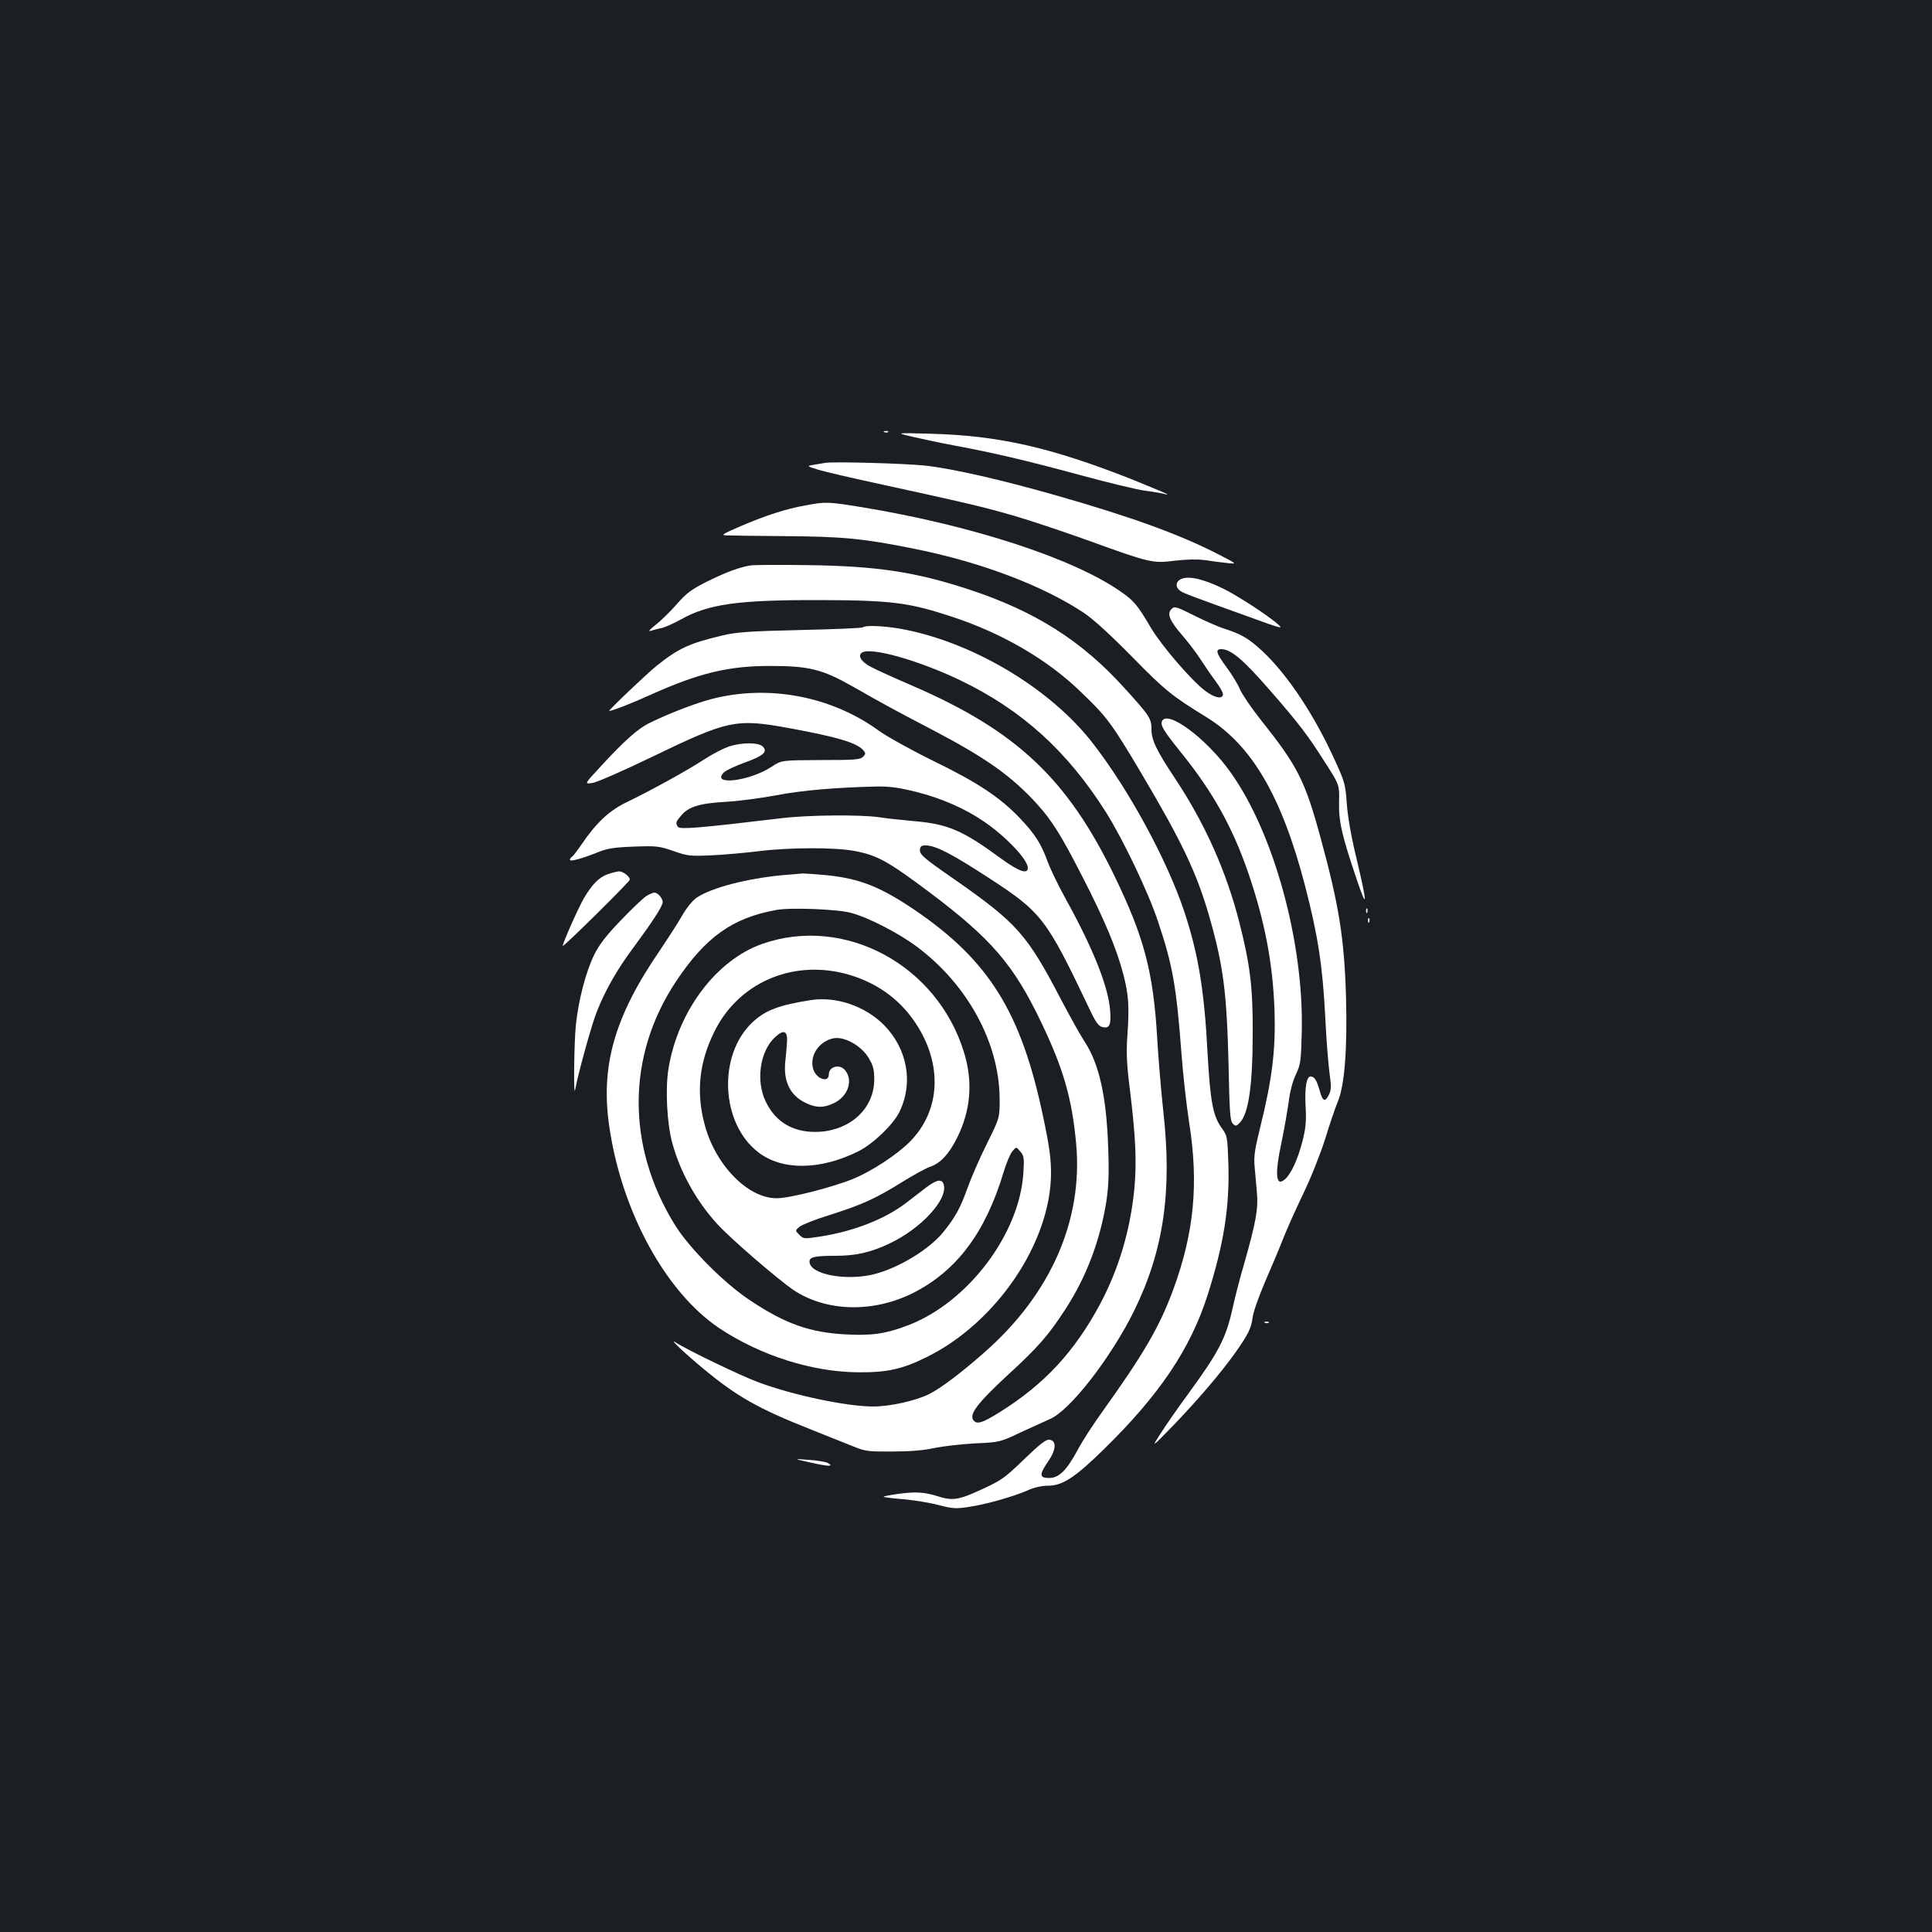 <?xml version="1.0" standalone="no"?>
<!DOCTYPE svg PUBLIC "-//W3C//DTD SVG 20010904//EN"
 "http://www.w3.org/TR/2001/REC-SVG-20010904/DTD/svg10.dtd">
<svg version="1.0" xmlns="http://www.w3.org/2000/svg"
 width="1000pt" height="1000pt" viewBox="0 0 1000 1000"
 preserveAspectRatio="xMidYMid meet">
<rect width="100%" height="100%" fill="#1b1f23"/>
<g transform="translate(0,1000) scale(0.1,-0.1)"
fill="#ffffff" stroke="none">
<path d="M4578 7763 c7 -3 16 -2 19 1 4 3 -2 6 -13 5 -11 0 -14 -3 -6 -6z"/>
<path d="M4720 7740 c47 -11 146 -32 220 -46 199 -37 367 -76 651 -153 140
-38 291 -75 337 -81 46 -6 91 -14 100 -17 9 -3 15 -4 12 0 -3 3 -86 37 -184
77 -419 165 -688 226 -1041 235 -180 5 -180 5 -95 -15z"/>
<path d="M4270 7604 c-14 -2 -41 -7 -60 -10 -35 -6 -35 -6 24 -25 33 -10 166
-41 295 -69 477 -104 559 -123 724 -171 92 -27 267 -86 389 -130 309 -112 325
-116 440 -101 62 7 115 8 154 3 32 -5 84 -12 114 -15 55 -6 55 -6 -42 44 -202
104 -451 194 -835 304 -287 82 -535 139 -683 156 -101 11 -478 22 -520 14z"/>
<path d="M4169 7384 c-99 -17 -209 -53 -339 -109 -84 -36 -99 -45 -75 -46 17
-1 154 -3 305 -4 298 -2 409 -12 670 -65 346 -69 665 -190 880 -332 49 -33
137 -113 250 -228 172 -175 204 -201 386 -313 234 -145 388 -408 509 -872 67
-259 91 -413 105 -688 5 -106 15 -230 21 -277 10 -71 10 -91 -2 -115 -20 -41
-32 -37 -47 15 -17 59 -26 74 -45 78 -24 5 -35 -52 -29 -159 4 -76 0 -111 -17
-178 -24 -92 -58 -166 -89 -194 -49 -44 -55 23 -18 195 13 62 29 154 36 203 7
57 21 110 38 145 24 51 26 66 30 223 10 462 -145 1027 -369 1340 -125 176
-330 327 -355 263 -8 -21 9 -49 99 -161 166 -206 265 -384 347 -620 87 -254
129 -473 137 -720 6 -198 -12 -349 -73 -595 -30 -121 -35 -156 -30 -210 3 -36
9 -97 12 -136 7 -82 -5 -149 -66 -364 -22 -74 -48 -176 -59 -227 -36 -161 -70
-227 -234 -452 -51 -69 -114 -160 -140 -201 -48 -75 -48 -75 64 40 131 136
250 276 324 380 67 96 81 124 89 183 3 27 33 110 65 185 33 76 74 173 91 217
17 44 64 150 105 235 42 87 91 212 114 285 22 72 51 158 65 192 36 84 50 273
43 543 -9 302 -36 473 -131 821 -82 301 -119 373 -311 614 -47 59 -95 130
-107 157 -11 27 -43 79 -70 115 -53 72 -59 93 -27 93 50 0 113 -53 253 -214
149 -171 192 -227 283 -370 76 -118 76 -118 74 -207 -2 -102 13 -168 89 -394
59 -176 59 -140 -1 111 -26 107 -43 207 -48 274 -7 98 -10 112 -60 221 -106
235 -246 446 -376 568 -71 66 -109 88 -195 116 -30 9 -101 40 -157 68 -95 48
-104 50 -119 35 -25 -25 -11 -59 55 -136 33 -38 76 -95 97 -128 21 -32 55 -82
76 -110 21 -28 38 -58 38 -67 0 -28 -44 -20 -94 19 -72 55 -222 230 -278 323
-69 118 -90 143 -156 188 -246 173 -772 344 -1342 438 -174 28 -185 29 -291 9z"/>
<path d="M3890 7074 c-58 -8 -129 -34 -230 -84 -80 -40 -106 -59 -155 -115
-33 -38 -82 -86 -110 -108 -35 -28 -42 -37 -25 -32 14 5 39 11 57 15 17 4 61
24 96 43 144 81 296 102 722 101 368 -1 459 -13 676 -84 264 -86 500 -223 674
-392 134 -128 159 -162 311 -418 214 -361 288 -518 353 -743 73 -254 91 -395
100 -769 5 -246 8 -290 22 -304 15 -15 18 -14 38 7 44 48 65 194 65 464 1 237
-14 354 -69 570 -67 263 -176 507 -326 735 -104 156 -129 209 -129 266 0 55
-10 70 -142 215 -221 244 -462 396 -803 508 -277 91 -475 121 -835 126 -140 2
-271 1 -290 -1z"/>
<path d="M6108 7000 c-28 -17 -22 -48 12 -65 17 -9 95 -38 173 -66 78 -28 184
-66 236 -85 51 -19 95 -33 98 -31 10 11 -198 152 -293 199 -108 53 -189 71
-226 48z"/>
<path d="M4466 6753 c-3 -4 -149 -10 -324 -14 -266 -6 -331 -11 -402 -28 -170
-40 -227 -66 -340 -156 -50 -40 -255 -235 -247 -235 18 1 117 40 206 80 256
116 412 154 631 153 199 0 268 -18 423 -106 171 -97 207 -117 414 -225 278
-146 408 -238 541 -384 77 -85 125 -162 232 -371 116 -225 180 -378 214 -509
28 -107 32 -166 21 -323 -6 -86 -3 -147 14 -280 30 -247 35 -373 22 -512 -21
-211 -80 -410 -176 -591 -132 -247 -288 -416 -520 -561 -92 -58 -121 -66 -138
-40 -20 31 26 90 176 229 163 149 215 210 305 349 106 164 177 353 209 556 11
76 14 142 9 275 -9 266 -47 435 -123 550 -20 30 -75 129 -123 220 -173 332
-226 392 -545 615 -169 117 -187 133 -183 160 2 16 10 20 35 19 50 -3 132 -45
316 -165 278 -180 302 -211 521 -671 37 -79 51 -99 72 -104 37 -9 46 10 40 86
-9 122 -87 318 -227 572 -39 70 -81 157 -95 194 -34 96 -66 146 -145 229 -104
109 -219 185 -449 297 -114 56 -238 125 -280 155 -246 180 -575 242 -870 164
-80 -21 -213 -72 -314 -121 -65 -31 -137 -96 -266 -237 -75 -81 -75 -81 -35
-76 23 3 153 60 305 133 399 193 438 202 716 151 250 -46 351 -76 384 -116 11
-13 11 -19 -3 -32 -14 -15 -45 -17 -219 -17 -203 -1 -203 -1 -253 -34 -115
-76 -318 -100 -248 -30 11 11 60 34 108 51 97 35 120 56 93 83 -22 22 -108 22
-176 0 -28 -10 -85 -39 -126 -66 -90 -59 -280 -163 -398 -220 -94 -45 -159
-105 -239 -222 -21 -31 -43 -60 -49 -63 -5 -3 -10 -10 -10 -15 0 -11 57 4 140
37 54 22 86 27 191 31 117 4 130 3 205 -23 74 -26 86 -27 199 -22 66 3 174 13
240 21 156 20 400 21 500 1 116 -22 170 -52 384 -212 322 -242 437 -375 580
-674 115 -240 159 -392 181 -627 37 -398 -132 -782 -477 -1084 -122 -107 -223
-183 -284 -214 -69 -34 -201 -64 -289 -64 -139 0 -417 59 -596 126 -92 34
-366 166 -429 207 -35 22 52 -60 145 -137 175 -145 284 -207 560 -316 85 -34
184 -74 220 -88 59 -24 77 -26 200 -25 88 0 163 6 215 18 44 9 139 20 210 24
130 6 130 6 240 58 61 28 127 58 147 67 103 41 317 316 438 561 153 312 198
618 151 1035 -11 102 -25 268 -31 370 -20 348 -67 527 -221 845 -244 504 -507
752 -1045 985 -93 40 -190 84 -216 98 -50 26 -70 58 -47 74 45 30 289 -38 507
-142 321 -154 557 -368 757 -685 88 -140 220 -416 269 -565 76 -227 95 -336
121 -680 8 -113 27 -275 40 -360 50 -316 26 -569 -82 -864 -71 -193 -152 -332
-366 -631 -48 -66 -106 -156 -129 -200 -58 -107 -97 -145 -148 -145 -51 0 -52
17 -4 87 41 60 44 106 6 111 -17 3 -48 -21 -130 -100 -109 -105 -118 -111
-256 -173 -86 -38 -123 -42 -188 -21 -71 23 -119 26 -206 14 -45 -6 -80 -13
-78 -15 2 -3 49 -9 103 -13 54 -5 136 -18 181 -30 73 -19 91 -20 155 -10 90
13 230 53 304 85 35 16 74 25 107 25 75 0 140 42 290 189 288 282 447 519 536
796 85 267 115 459 108 683 -5 141 -5 143 -37 187 -43 61 -57 136 -71 390 -17
323 -48 508 -120 726 -90 270 -289 635 -476 875 -215 276 -602 510 -964 584
-97 20 -210 26 -224 13z m277 -852 c128 -32 252 -86 348 -152 114 -77 229
-198 229 -241 0 -35 -46 -19 -137 47 -201 148 -277 180 -453 195 -63 6 -144
14 -180 20 -95 14 -367 12 -505 -5 -425 -51 -526 -59 -536 -45 -13 21 -12 25
16 58 39 47 95 64 235 72 69 4 186 20 260 34 127 25 317 41 521 45 66 1 114
-6 202 -28z"/>
<path d="M3145 5475 c-43 -15 -81 -53 -122 -123 -28 -47 -115 -243 -110 -248
5 -5 347 333 347 343 0 16 -35 43 -56 43 -10 -1 -37 -7 -59 -15z"/>
<path d="M4049 5470 c-181 -17 -364 -64 -441 -115 -23 -15 -53 -52 -79 -97
-23 -40 -75 -120 -114 -178 -236 -344 -309 -601 -260 -920 66 -439 294 -852
570 -1036 213 -141 480 -226 720 -227 146 -1 225 16 350 78 363 178 645 596
645 954 0 75 -9 142 -41 292 -113 539 -279 806 -663 1068 -179 121 -284 163
-457 181 -56 5 -111 9 -123 9 -11 -1 -59 -5 -107 -9z m356 -195 c93 -25 251
-107 346 -179 258 -195 419 -492 423 -776 1 -105 1 -105 -66 -240 -37 -74 -83
-180 -102 -234 -36 -100 -62 -147 -124 -224 -73 -89 -228 -184 -357 -217 -146
-37 -335 -1 -335 65 0 24 28 30 135 30 106 0 183 18 280 64 162 77 300 226
280 303 -8 33 -35 29 -92 -14 -27 -21 -74 -57 -104 -80 -110 -84 -272 -147
-448 -174 -80 -12 -82 -12 -104 10 -22 22 -22 22 2 42 13 10 82 38 155 60 166
53 234 83 371 168 61 38 128 75 150 82 54 19 96 65 138 148 72 143 84 293 36
446 -139 451 -617 708 -1042 560 -239 -83 -439 -349 -487 -647 -17 -103 -8
-281 19 -381 39 -149 125 -304 233 -422 69 -76 314 -287 395 -342 169 -113
412 -119 618 -16 226 114 375 312 469 624 14 48 35 97 46 110 20 24 20 24 41
-1 19 -22 21 -34 16 -110 -19 -316 -286 -670 -595 -789 -115 -44 -186 -55
-320 -48 -186 9 -314 53 -496 174 -135 88 -320 274 -394 395 -251 407 -248
875 7 1258 153 230 292 329 519 370 74 14 318 4 387 -15z m-33 -314 c155 -40
281 -127 366 -255 143 -214 131 -456 -30 -617 -66 -66 -196 -151 -290 -190
-107 -44 -333 -102 -399 -101 -150 0 -319 175 -373 386 -43 165 -27 316 50
473 122 252 397 375 676 304z"/>
<path d="M4200 4824 c-168 -26 -239 -53 -306 -116 -180 -170 -164 -524 32
-673 124 -95 322 -92 519 7 76 39 178 137 210 202 74 151 42 327 -80 451 -97
97 -245 148 -375 129z m-126 -209 c-1 -22 -5 -70 -9 -106 -12 -106 25 -182
110 -220 53 -24 89 -24 143 2 73 36 100 120 54 172 -28 31 -82 16 -82 -24 0
-45 -63 -25 -80 25 -23 69 28 147 105 162 56 10 142 -38 180 -100 25 -42 30
-59 30 -115 -1 -146 -119 -258 -281 -269 -130 -8 -227 45 -280 155 -53 108
-31 261 47 334 43 40 64 35 63 -16z"/>
<path d="M3345 5362 c-16 -11 -76 -67 -132 -126 -76 -79 -112 -126 -138 -179
-42 -86 -80 -229 -94 -360 -10 -91 -13 -390 -4 -337 16 86 86 340 113 406 43
109 108 223 192 334 98 133 148 210 148 231 0 20 -26 49 -43 49 -7 0 -25 -8
-42 -18z"/>
<path d="M7071 5284 c0 -11 3 -14 6 -6 3 7 2 16 -1 19 -3 4 -6 -2 -5 -13z"/>
<path d="M7081 5234 c0 -11 3 -14 6 -6 3 7 2 16 -1 19 -3 4 -6 -2 -5 -13z"/>
<path d="M6548 3153 c7 -3 16 -2 19 1 4 3 -2 6 -13 5 -11 0 -14 -3 -6 -6z"/>
<path d="M4195 2430 c92 -21 125 -22 89 -2 -11 6 -56 13 -100 16 -79 6 -79 6
11 -14z"/>
</g>
</svg>
